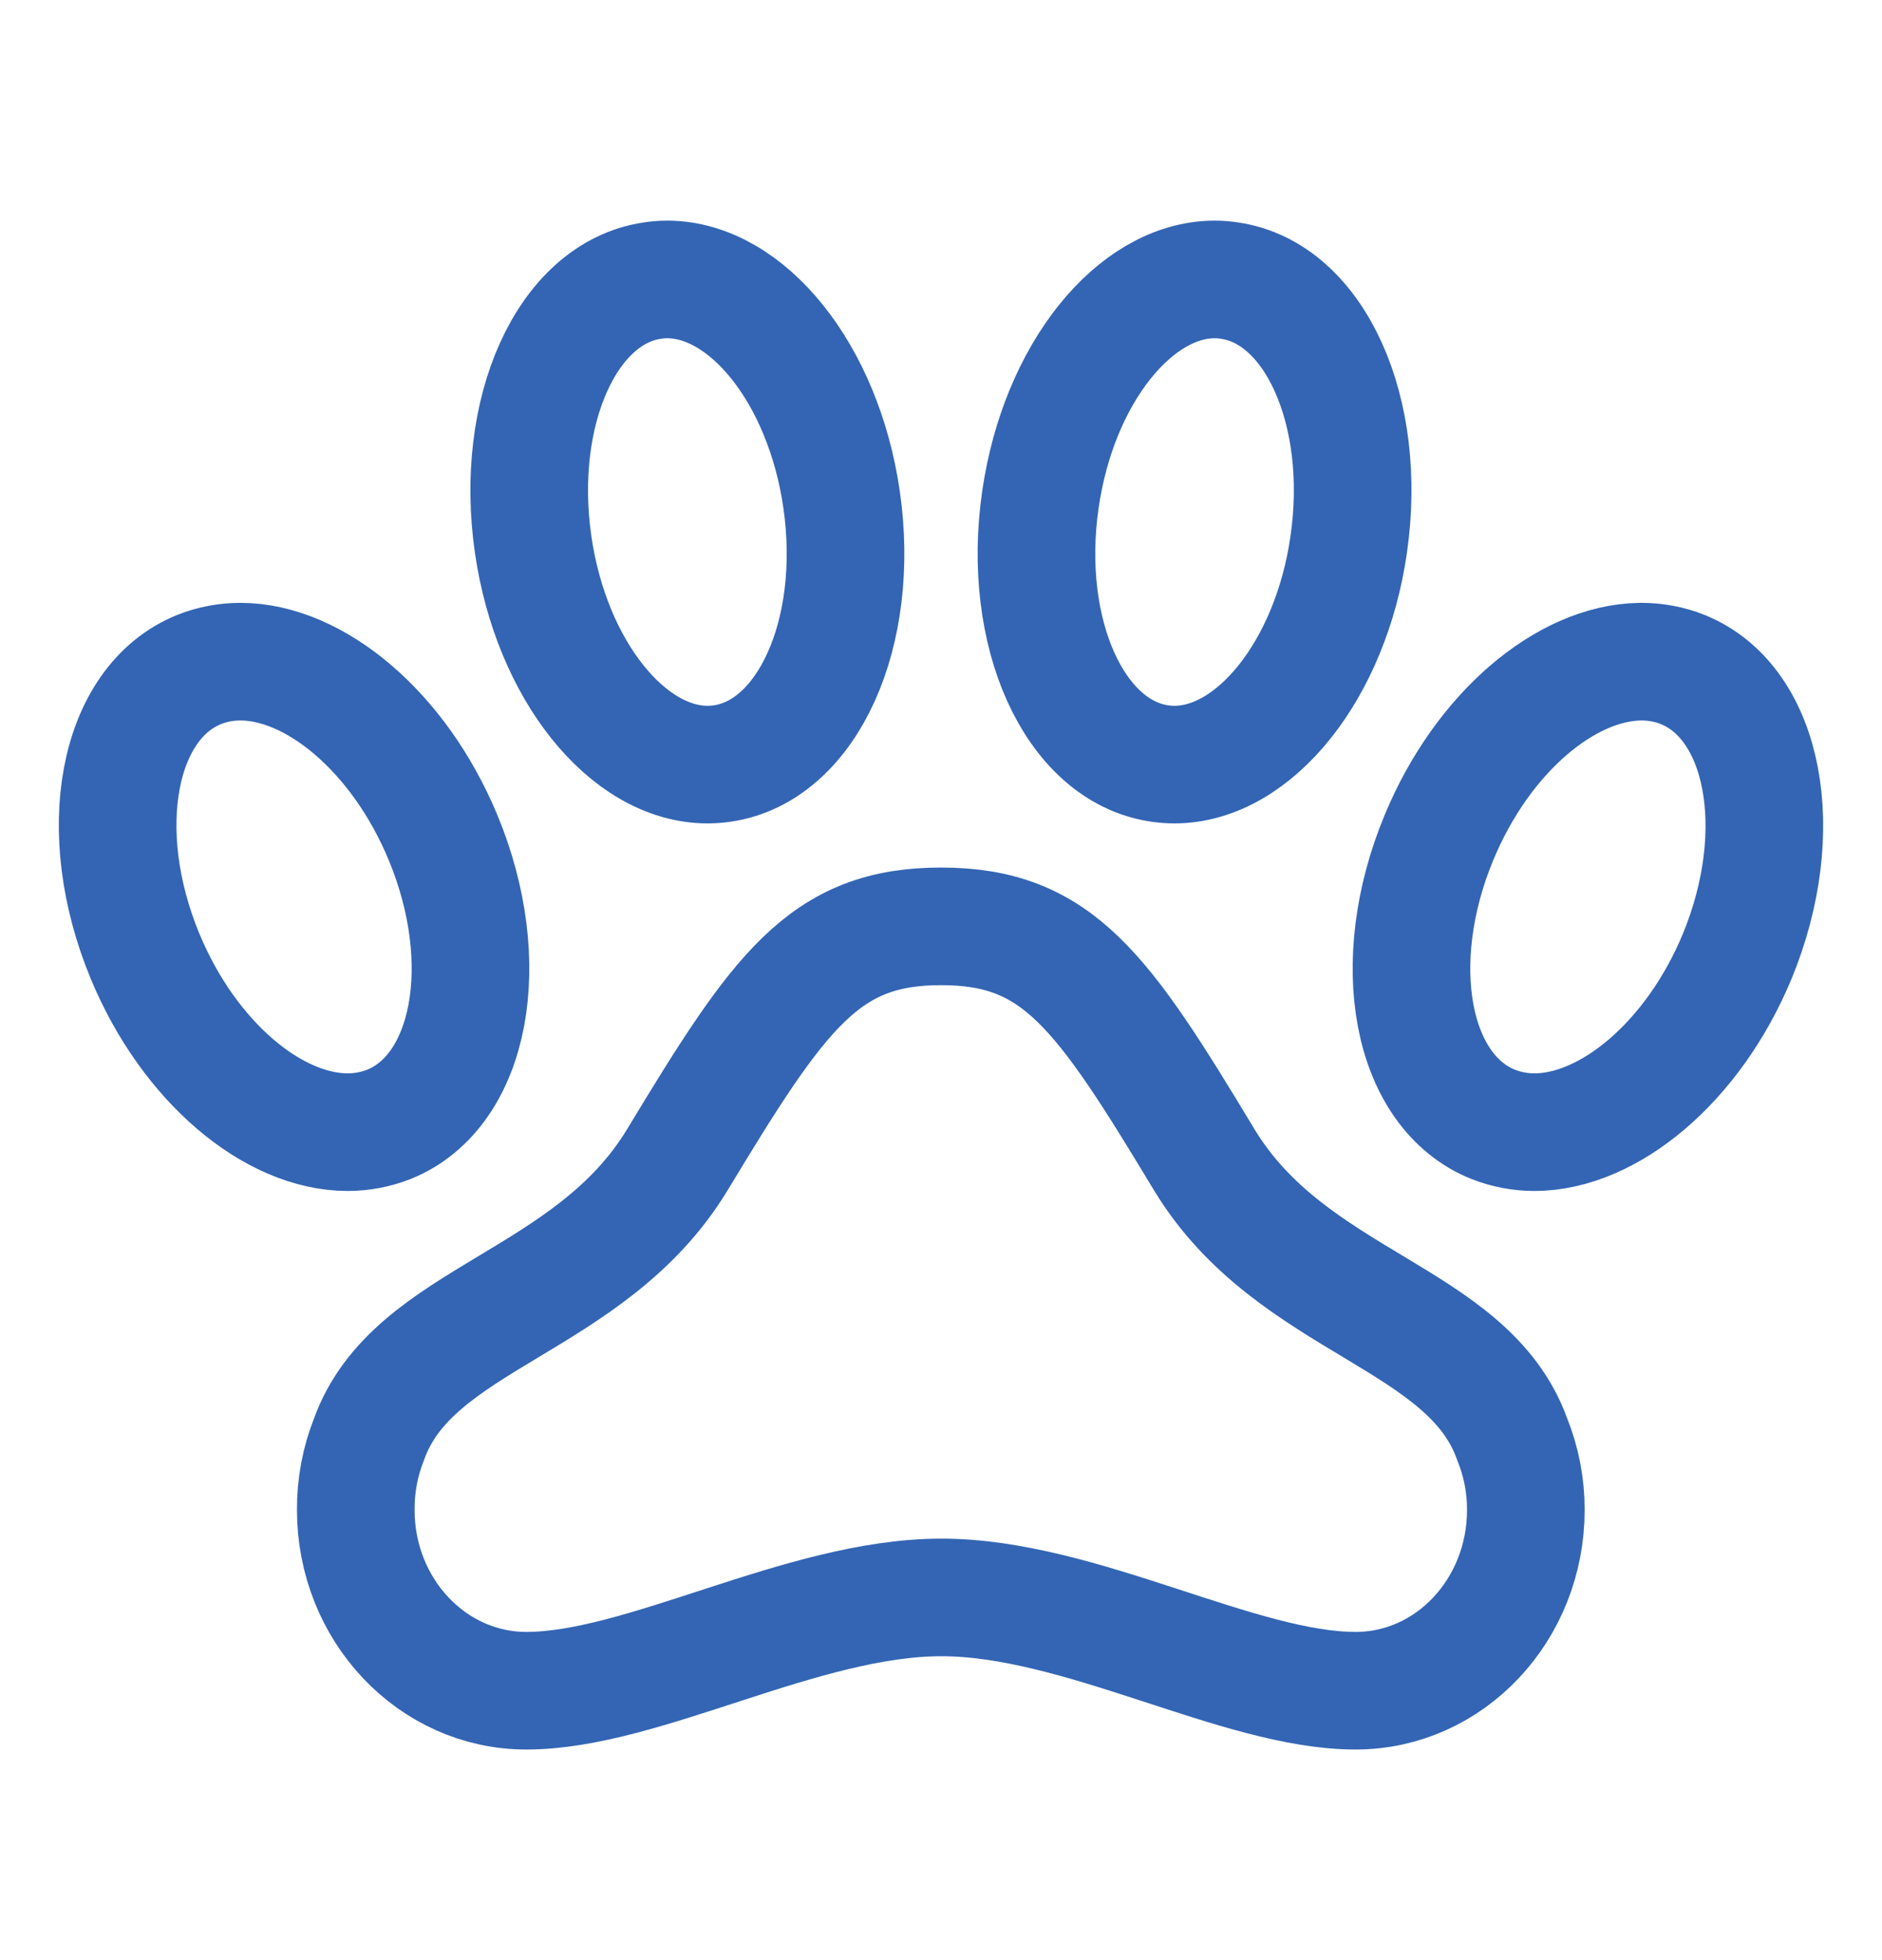 <svg width="24" height="25" viewBox="0 0 24 25" fill="none" xmlns="http://www.w3.org/2000/svg">
<g id="Icon / paw-outline">
<path id="Vector" d="M21.456 8.538C21.29 8.472 21.112 8.439 20.933 8.439H20.915C19.969 8.454 18.909 9.339 18.352 10.678C17.685 12.28 17.992 13.92 19.043 14.341C19.21 14.406 19.387 14.44 19.566 14.44C20.516 14.44 21.591 13.549 22.152 12.201C22.814 10.598 22.503 8.959 21.456 8.538ZM15.356 14.79C14.053 12.628 13.491 11.815 12 11.815C10.509 11.815 9.942 12.633 8.639 14.79C7.523 16.635 5.269 16.789 4.706 18.356C4.592 18.643 4.535 18.949 4.537 19.258C4.537 20.533 5.512 21.564 6.712 21.564C8.203 21.564 10.233 20.374 12.005 20.374C13.777 20.374 15.797 21.564 17.287 21.564C18.487 21.564 19.458 20.533 19.458 19.258C19.459 18.949 19.4 18.643 19.284 18.356C18.722 16.783 16.472 16.635 15.356 14.79ZM9.024 9.752C9.087 9.752 9.149 9.747 9.211 9.738C10.299 9.58 10.979 8.072 10.732 6.37C10.5 4.765 9.526 3.564 8.507 3.564C8.444 3.564 8.382 3.569 8.32 3.579C7.232 3.736 6.553 5.244 6.799 6.946C7.031 8.547 8.005 9.752 9.024 9.752ZM17.199 6.946C17.446 5.244 16.767 3.736 15.679 3.579C15.617 3.569 15.554 3.564 15.491 3.564C14.473 3.564 13.5 4.765 13.268 6.37C13.021 8.072 13.7 9.58 14.789 9.738C14.851 9.747 14.913 9.752 14.976 9.752C15.995 9.752 16.969 8.547 17.199 6.946ZM4.958 14.341C6.007 13.919 6.314 12.278 5.648 10.678C5.087 9.33 4.013 8.439 3.065 8.439C2.886 8.439 2.708 8.472 2.542 8.538C1.492 8.96 1.186 10.6 1.852 12.201C2.413 13.549 3.486 14.44 4.435 14.44C4.614 14.44 4.791 14.406 4.958 14.341Z" stroke="#3365B4" stroke-width="1.5" stroke-miterlimit="10"/>
</g>
</svg>
